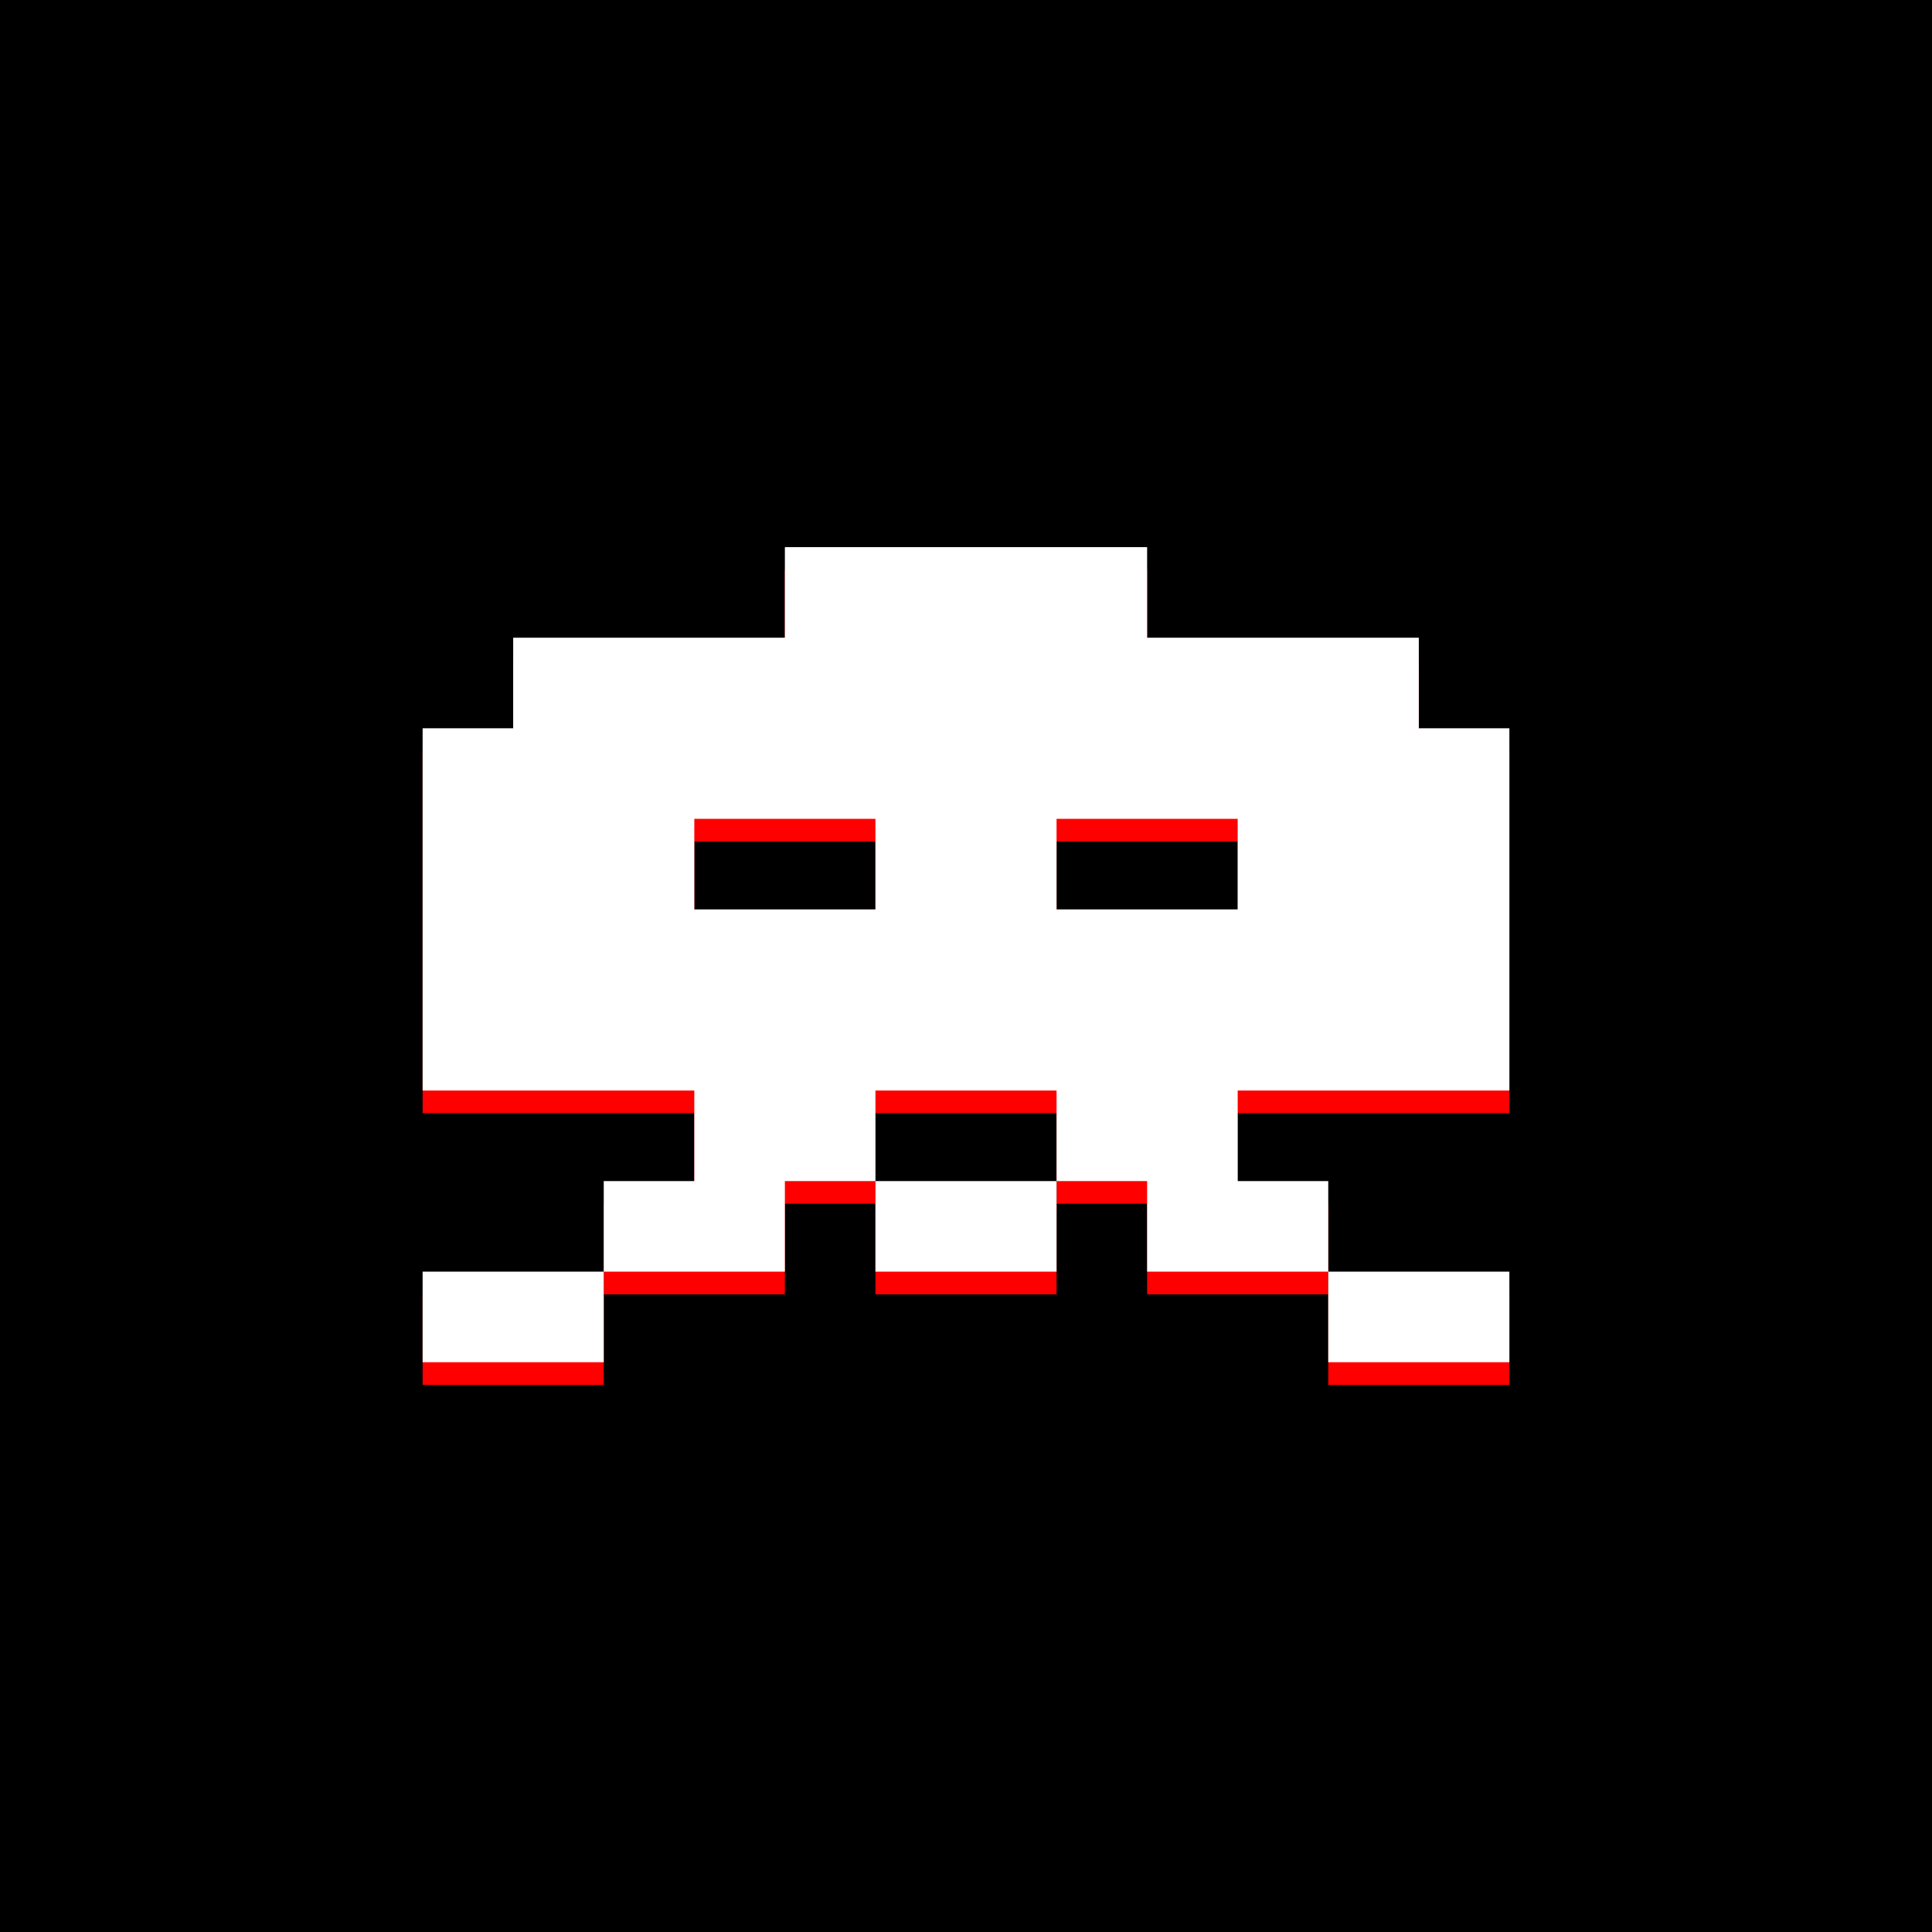 <svg xmlns="http://www.w3.org/2000/svg" width="64" height="64">
	<path id="background" fill="black" d="m 0,0 v 64 h 64 v -64 z" />
	<path id="shadow" fill="red" d="m 26,18.875 v 3 h -9 v 3 h -3 v 12 h 9 v 3 h -3 v 3 h 6 v -3 h 3 v -3 h 6 v 3 h 3 v 3 h 6 v -3 h -3 v -3 h 9 v -12 h -3 v -3 h -9 v -3 z m 18,24 v 3 h 6 v -3 z m -9,-3 h -6 v 3 h 6 z m -15,3 h -6 v 3 h 6 z m 3,-15 h 6 v 3 h -6 z m 12,0 h 6 v 3 h -6 z" />
	<path id="drawing" fill="white" d="m 26,18.125 v 3 h -9 v 3 h -3 v 12 h 9 v 3 h -3 v 3 h 6 v -3 h 3 v -3 h 6 v 3 h 3 v 3 h 6 v -3 h -3 v -3 h 9 v -12 h -3 v -3 h -9 v -3 z m 18,24 v 3 h 6 v -3 z m -9,-3 h -6 v 3 h 6 z m -15,3 h -6 v 3 h 6 z m 3,-15 h 6 v 3 h -6 z m 12,0 h 6 v 3 h -6 z" />
</svg>